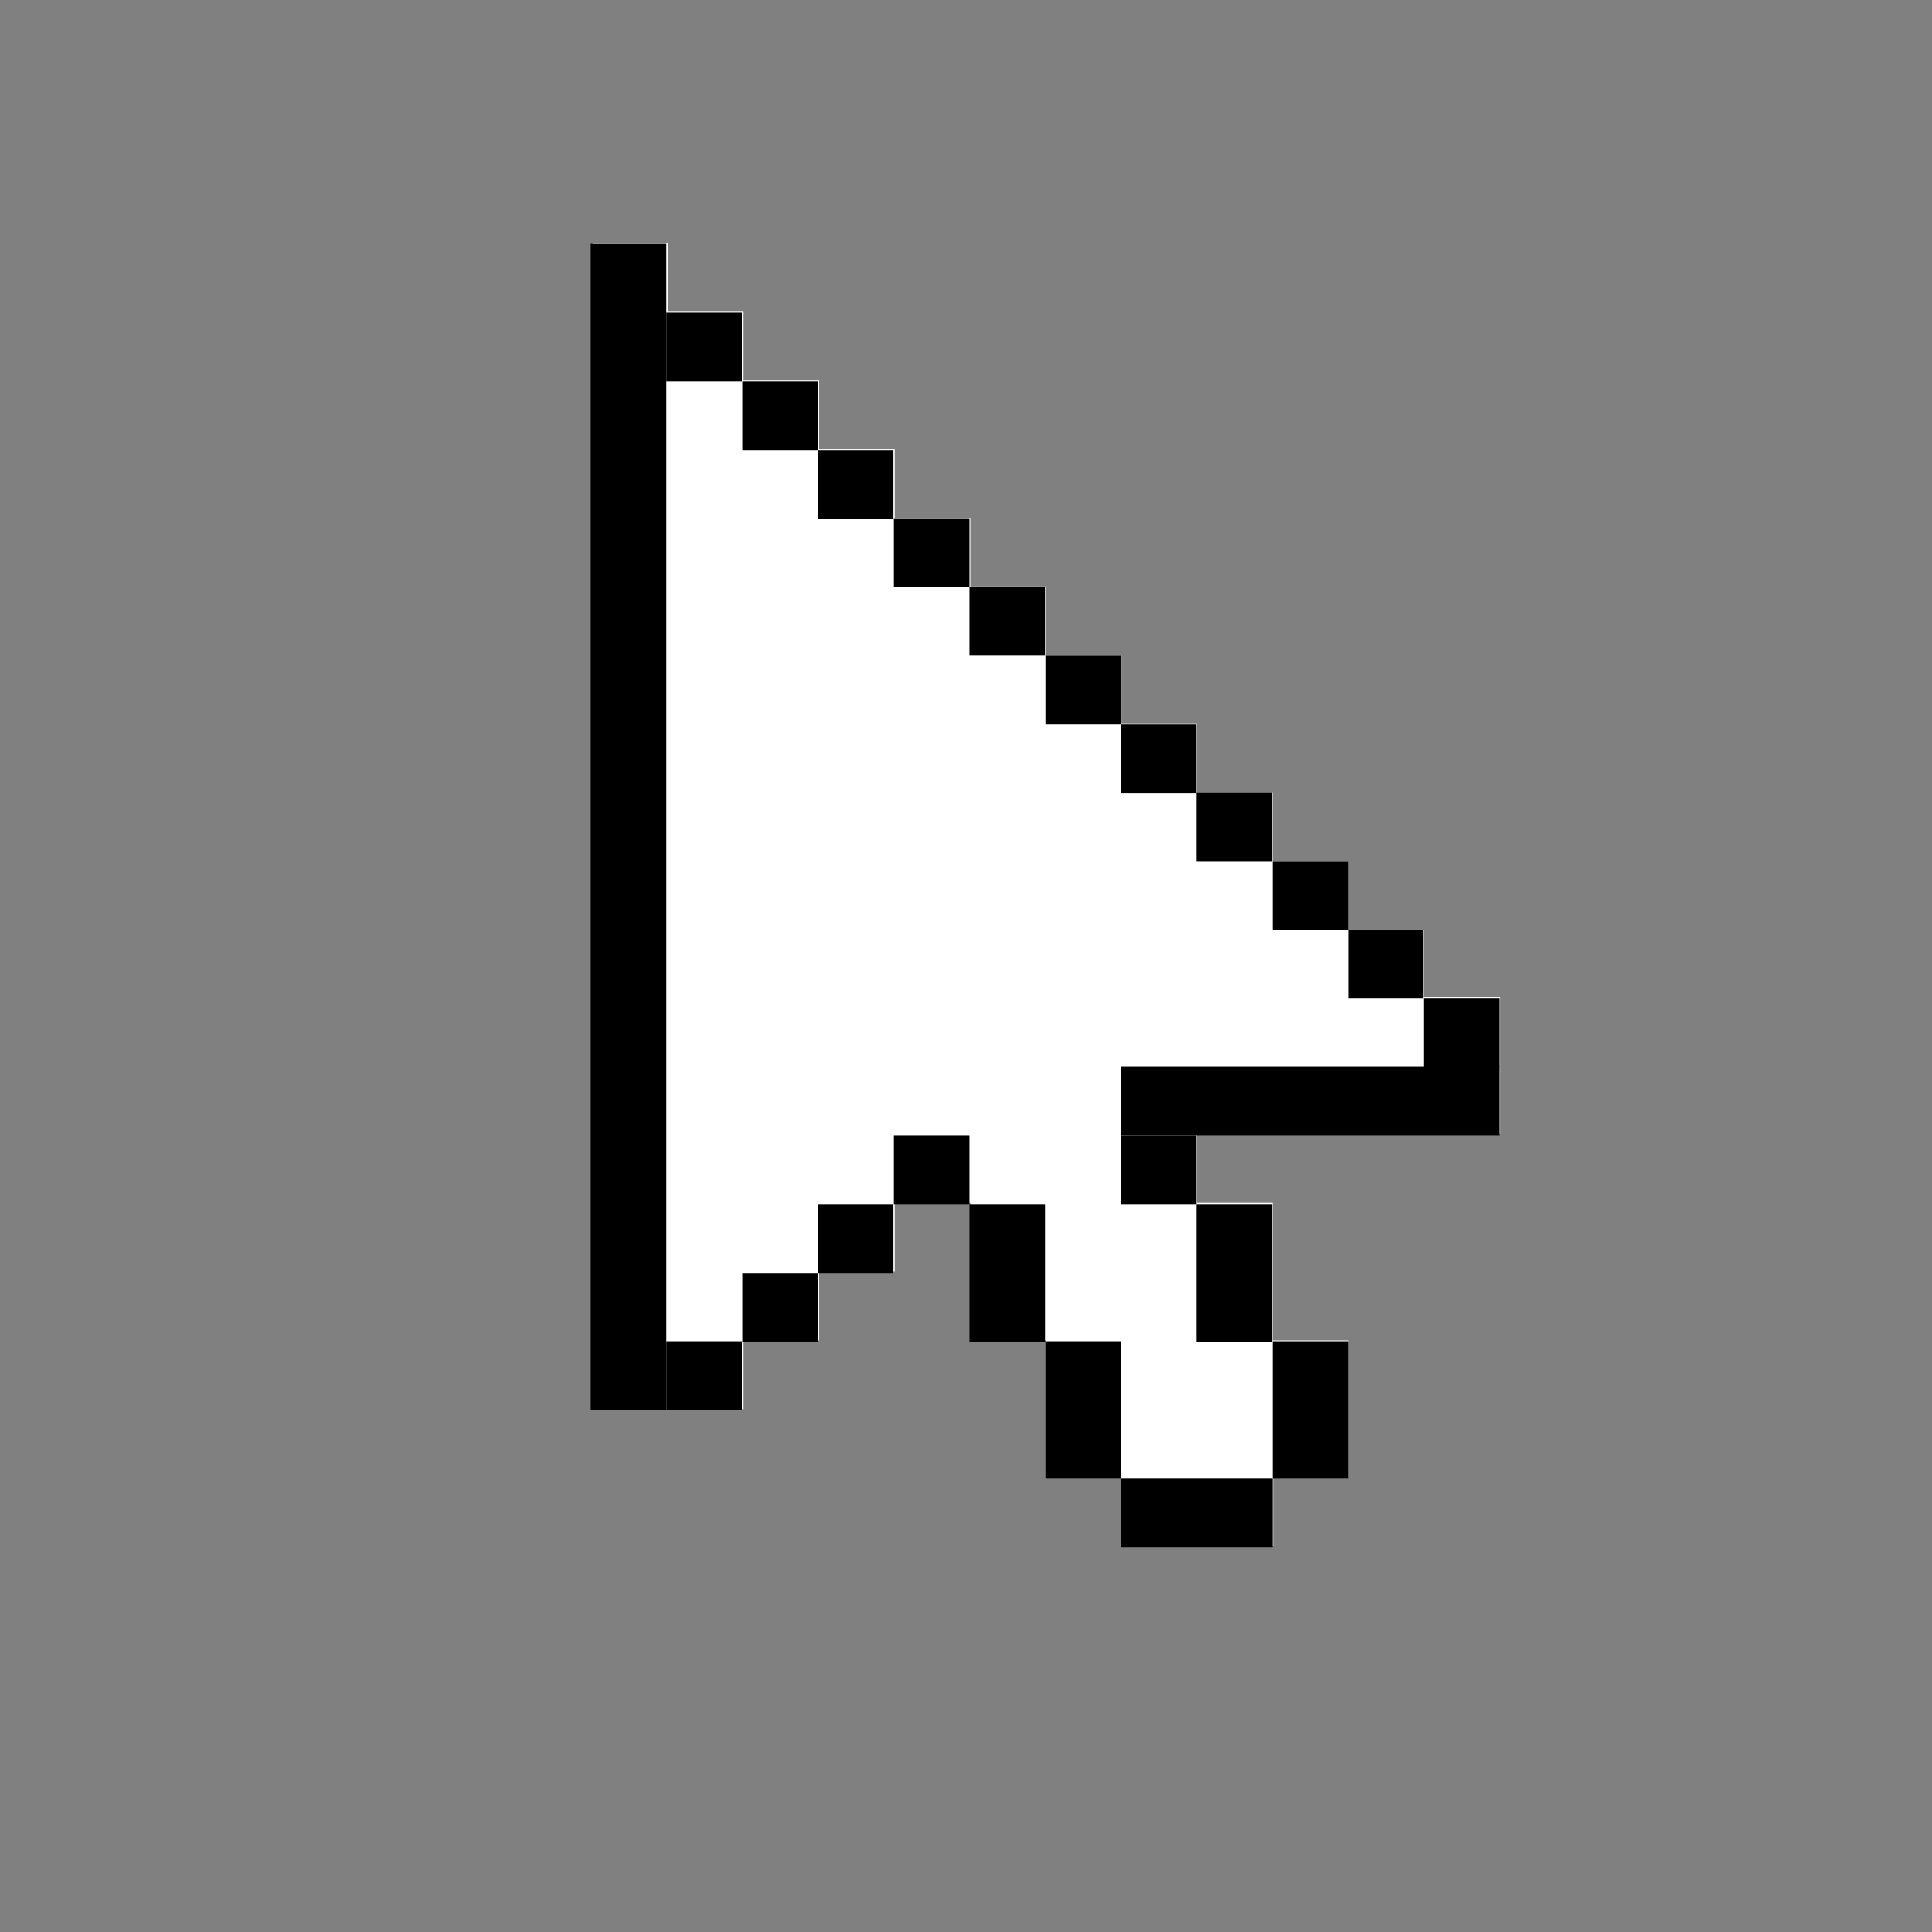 <?xml version="1.0" encoding="utf-8"?>
<!-- Generator: Adobe Illustrator 26.2.1, SVG Export Plug-In . SVG Version: 6.00 Build 0)  -->
<svg version="1.1" id="Layer_1" xmlns="http://www.w3.org/2000/svg" xmlns:xlink="http://www.w3.org/1999/xlink" x="0px" y="0px"
	 viewBox="0 0 450 450" style="enable-background:new 0 0 450 450;" xml:space="preserve">
<rect x="0" y="0" width="450" height="450" fill="#808080" stroke="none"/>
<style type="text/css">
	.st0{fill:#FFFFFF;}
</style>
<g>
	<path class="st0" d="M331.7,232.6v-16H314v-16h-17.6v-16h-17.6v-16h-17.6v-16h-17.6v-16h-17.6v-16h-17.6v-16h-17.6v-16h-17.6v-16
		h-17.6v-16h-17.6v271.6h17.6h17.6v-16h17.6v-16h17.6v-16h17.6v32h17.6v32h17.6v16h35.3v-16H314v-32h-17.6v-32h-17.6v-16h70.6v-16
		v-16H331.7z"/>
	<g>
		<rect x="137.6" y="56.8" width="17.6" height="271.6"/>
		<rect x="155.2" y="72.8" width="17.6" height="16"/>
		<rect x="172.9" y="88.8" width="17.6" height="16"/>
		<rect x="190.5" y="104.8" width="17.6" height="16"/>
		<rect x="208.2" y="120.7" width="17.6" height="16"/>
		<rect x="225.8" y="136.7" width="17.6" height="16"/>
		<rect x="243.5" y="152.7" width="17.6" height="16"/>
		<rect x="261.1" y="168.7" width="17.6" height="16"/>
		<rect x="278.7" y="184.6" width="17.6" height="16"/>
		<rect x="296.4" y="200.6" width="17.6" height="16"/>
		<rect x="314" y="216.6" width="17.6" height="16"/>
		<rect x="331.7" y="232.6" width="17.6" height="16"/>
		<rect x="261.1" y="248.5" width="88.2" height="16"/>
		<rect x="261.1" y="264.5" width="17.6" height="16"/>
		<rect x="208.2" y="264.5" width="17.6" height="16"/>
		<rect x="225.8" y="280.5" width="17.6" height="32"/>
		<rect x="243.5" y="312.4" width="17.6" height="32"/>
		<rect x="261.1" y="344.4" width="35.3" height="16"/>
		<rect x="278.7" y="280.5" width="17.6" height="32"/>
		<rect x="296.4" y="312.4" width="17.6" height="32"/>
		<rect x="190.5" y="280.5" width="17.6" height="16"/>
		<rect x="172.9" y="296.5" width="17.6" height="16"/>
		<rect x="155.2" y="312.4" width="17.6" height="16"/>
	</g>
</g>
</svg>
